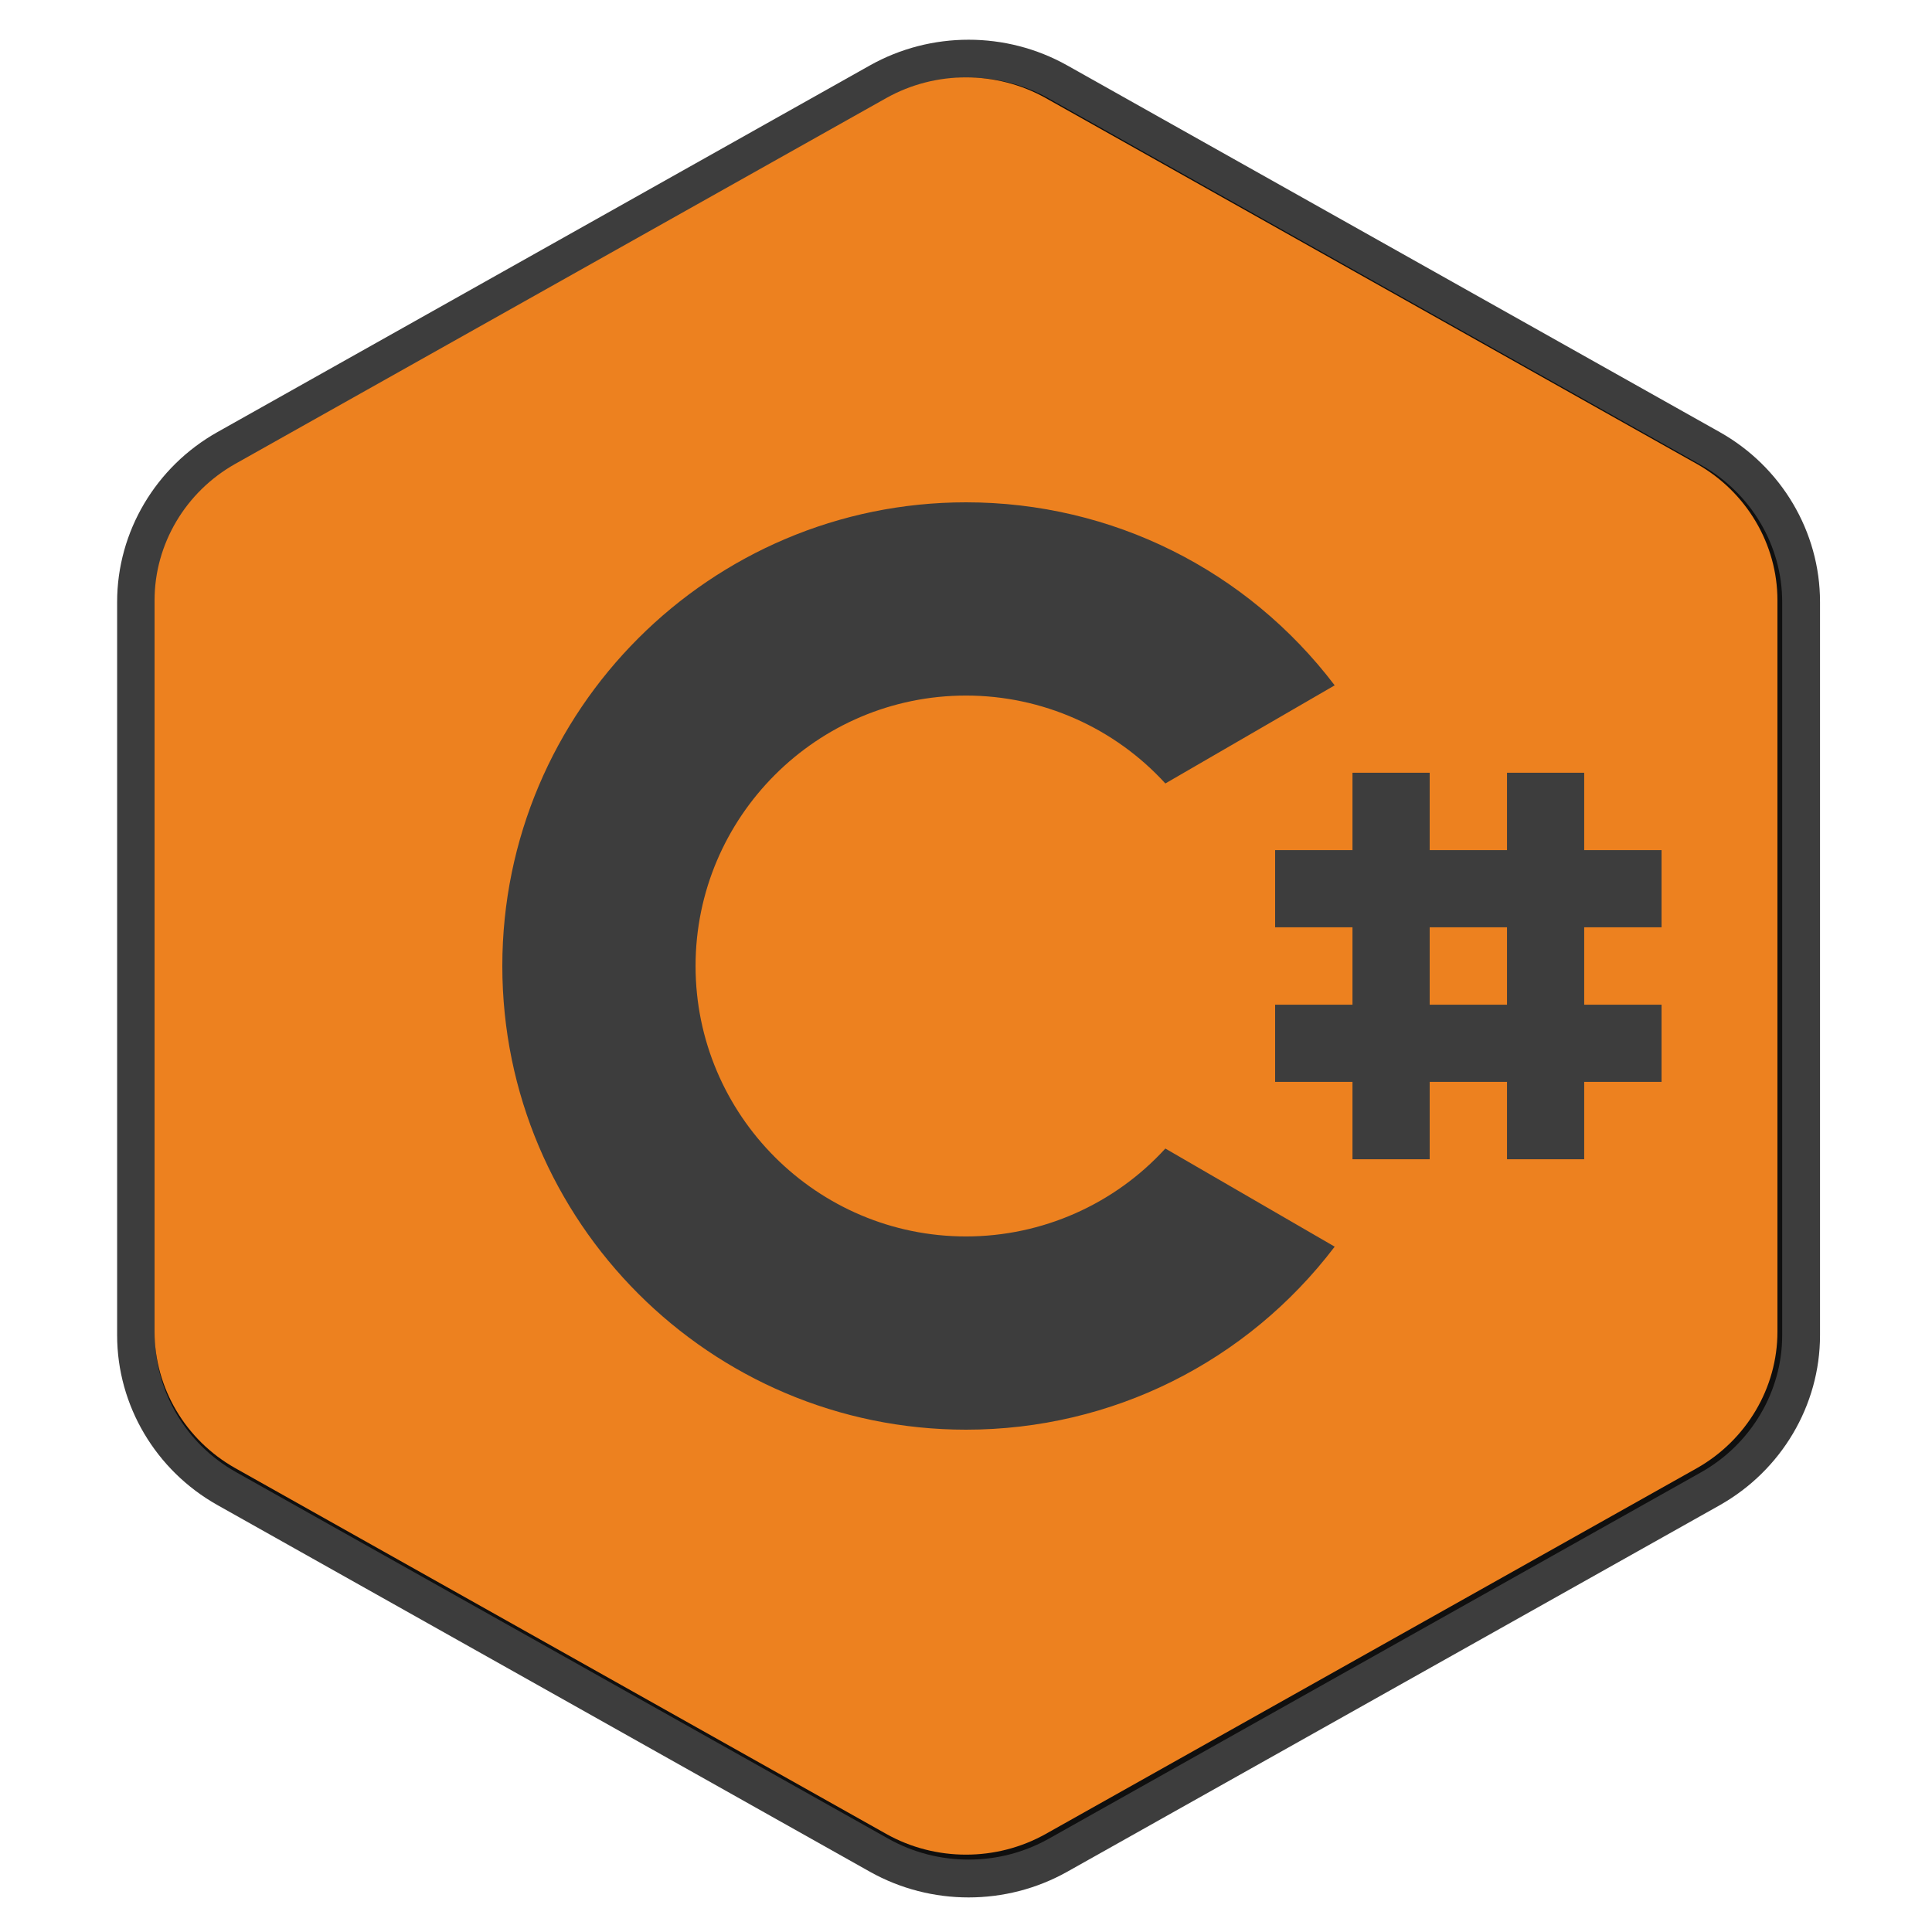 <?xml version="1.0" encoding="UTF-8"?>
<svg xmlns="http://www.w3.org/2000/svg" xmlns:xlink="http://www.w3.org/1999/xlink" viewBox="0 0 48 48" width="48px" height="48px">
<g id="surface20796679">
<path style="fill-rule:nonzero;fill:rgb(0%,0%,0%);fill-opacity:0.761;stroke-width:10;stroke-linecap:butt;stroke-linejoin:round;stroke:rgb(0%,0%,0%);stroke-opacity:0.761;stroke-miterlimit:10;" d="M 138.583 13 L 224.812 61.458 C 231.417 65.167 235.521 72.104 235.521 79.542 L 235.521 176.458 C 235.521 183.896 231.417 190.833 224.812 194.562 L 138.583 243 C 135.312 244.833 131.667 245.75 128 245.75 C 124.333 245.75 120.688 244.833 117.417 243 L 31.188 194.542 C 24.583 190.833 20.479 183.896 20.479 176.458 L 20.479 79.542 C 20.479 72.104 24.583 65.167 31.188 61.458 L 117.417 13 C 120.688 11.167 124.333 10.25 128 10.25 C 131.667 10.25 135.312 11.167 138.583 13 Z M 138.583 13 " transform="matrix(0.188,0,0,0.188,0,0)"/>
<path style=" stroke:none;fill-rule:nonzero;fill:rgb(92.941%,50.588%,12.157%);fill-opacity:1;" d="M 24 1.922 C 23.312 1.922 22.629 2.094 22.016 2.438 L 5.848 11.523 C 4.609 12.219 3.84 13.52 3.84 14.914 L 3.84 33.086 C 3.84 34.48 4.609 35.781 5.848 36.477 L 22.016 45.562 C 22.629 45.906 23.312 46.078 24 46.078 C 24.688 46.078 25.371 45.906 25.984 45.562 L 42.152 36.48 C 43.391 35.781 44.16 34.48 44.16 33.086 L 44.16 14.914 C 44.16 13.52 43.391 12.219 42.152 11.523 L 25.984 2.438 C 25.371 2.094 24.688 1.922 24 1.922 Z M 24 12.48 C 27.629 12.48 30.984 14.164 33.16 17.027 L 28.953 19.465 C 27.691 18.082 25.895 17.281 24 17.281 C 20.297 17.281 17.281 20.297 17.281 24 C 17.281 27.703 20.297 30.719 24 30.719 C 25.895 30.719 27.691 29.918 28.953 28.535 L 33.16 30.973 C 30.984 33.836 27.629 35.52 24 35.52 C 17.648 35.52 12.48 30.352 12.48 24 C 12.48 17.648 17.648 12.48 24 12.48 Z M 33.602 19.199 L 35.52 19.199 L 35.52 21.121 L 37.441 21.121 L 37.441 19.199 L 39.359 19.199 L 39.359 21.121 L 41.281 21.121 L 41.281 23.039 L 39.359 23.039 L 39.359 24.961 L 41.281 24.961 L 41.281 26.879 L 39.359 26.879 L 39.359 28.801 L 37.441 28.801 L 37.441 26.879 L 35.52 26.879 L 35.52 28.801 L 33.602 28.801 L 33.602 26.879 L 31.68 26.879 L 31.68 24.961 L 33.602 24.961 L 33.602 23.039 L 31.68 23.039 L 31.68 21.121 L 33.602 21.121 Z M 35.52 23.039 L 35.52 24.961 L 37.441 24.961 L 37.441 23.039 Z M 35.52 23.039 "/>
</g>
</svg>
